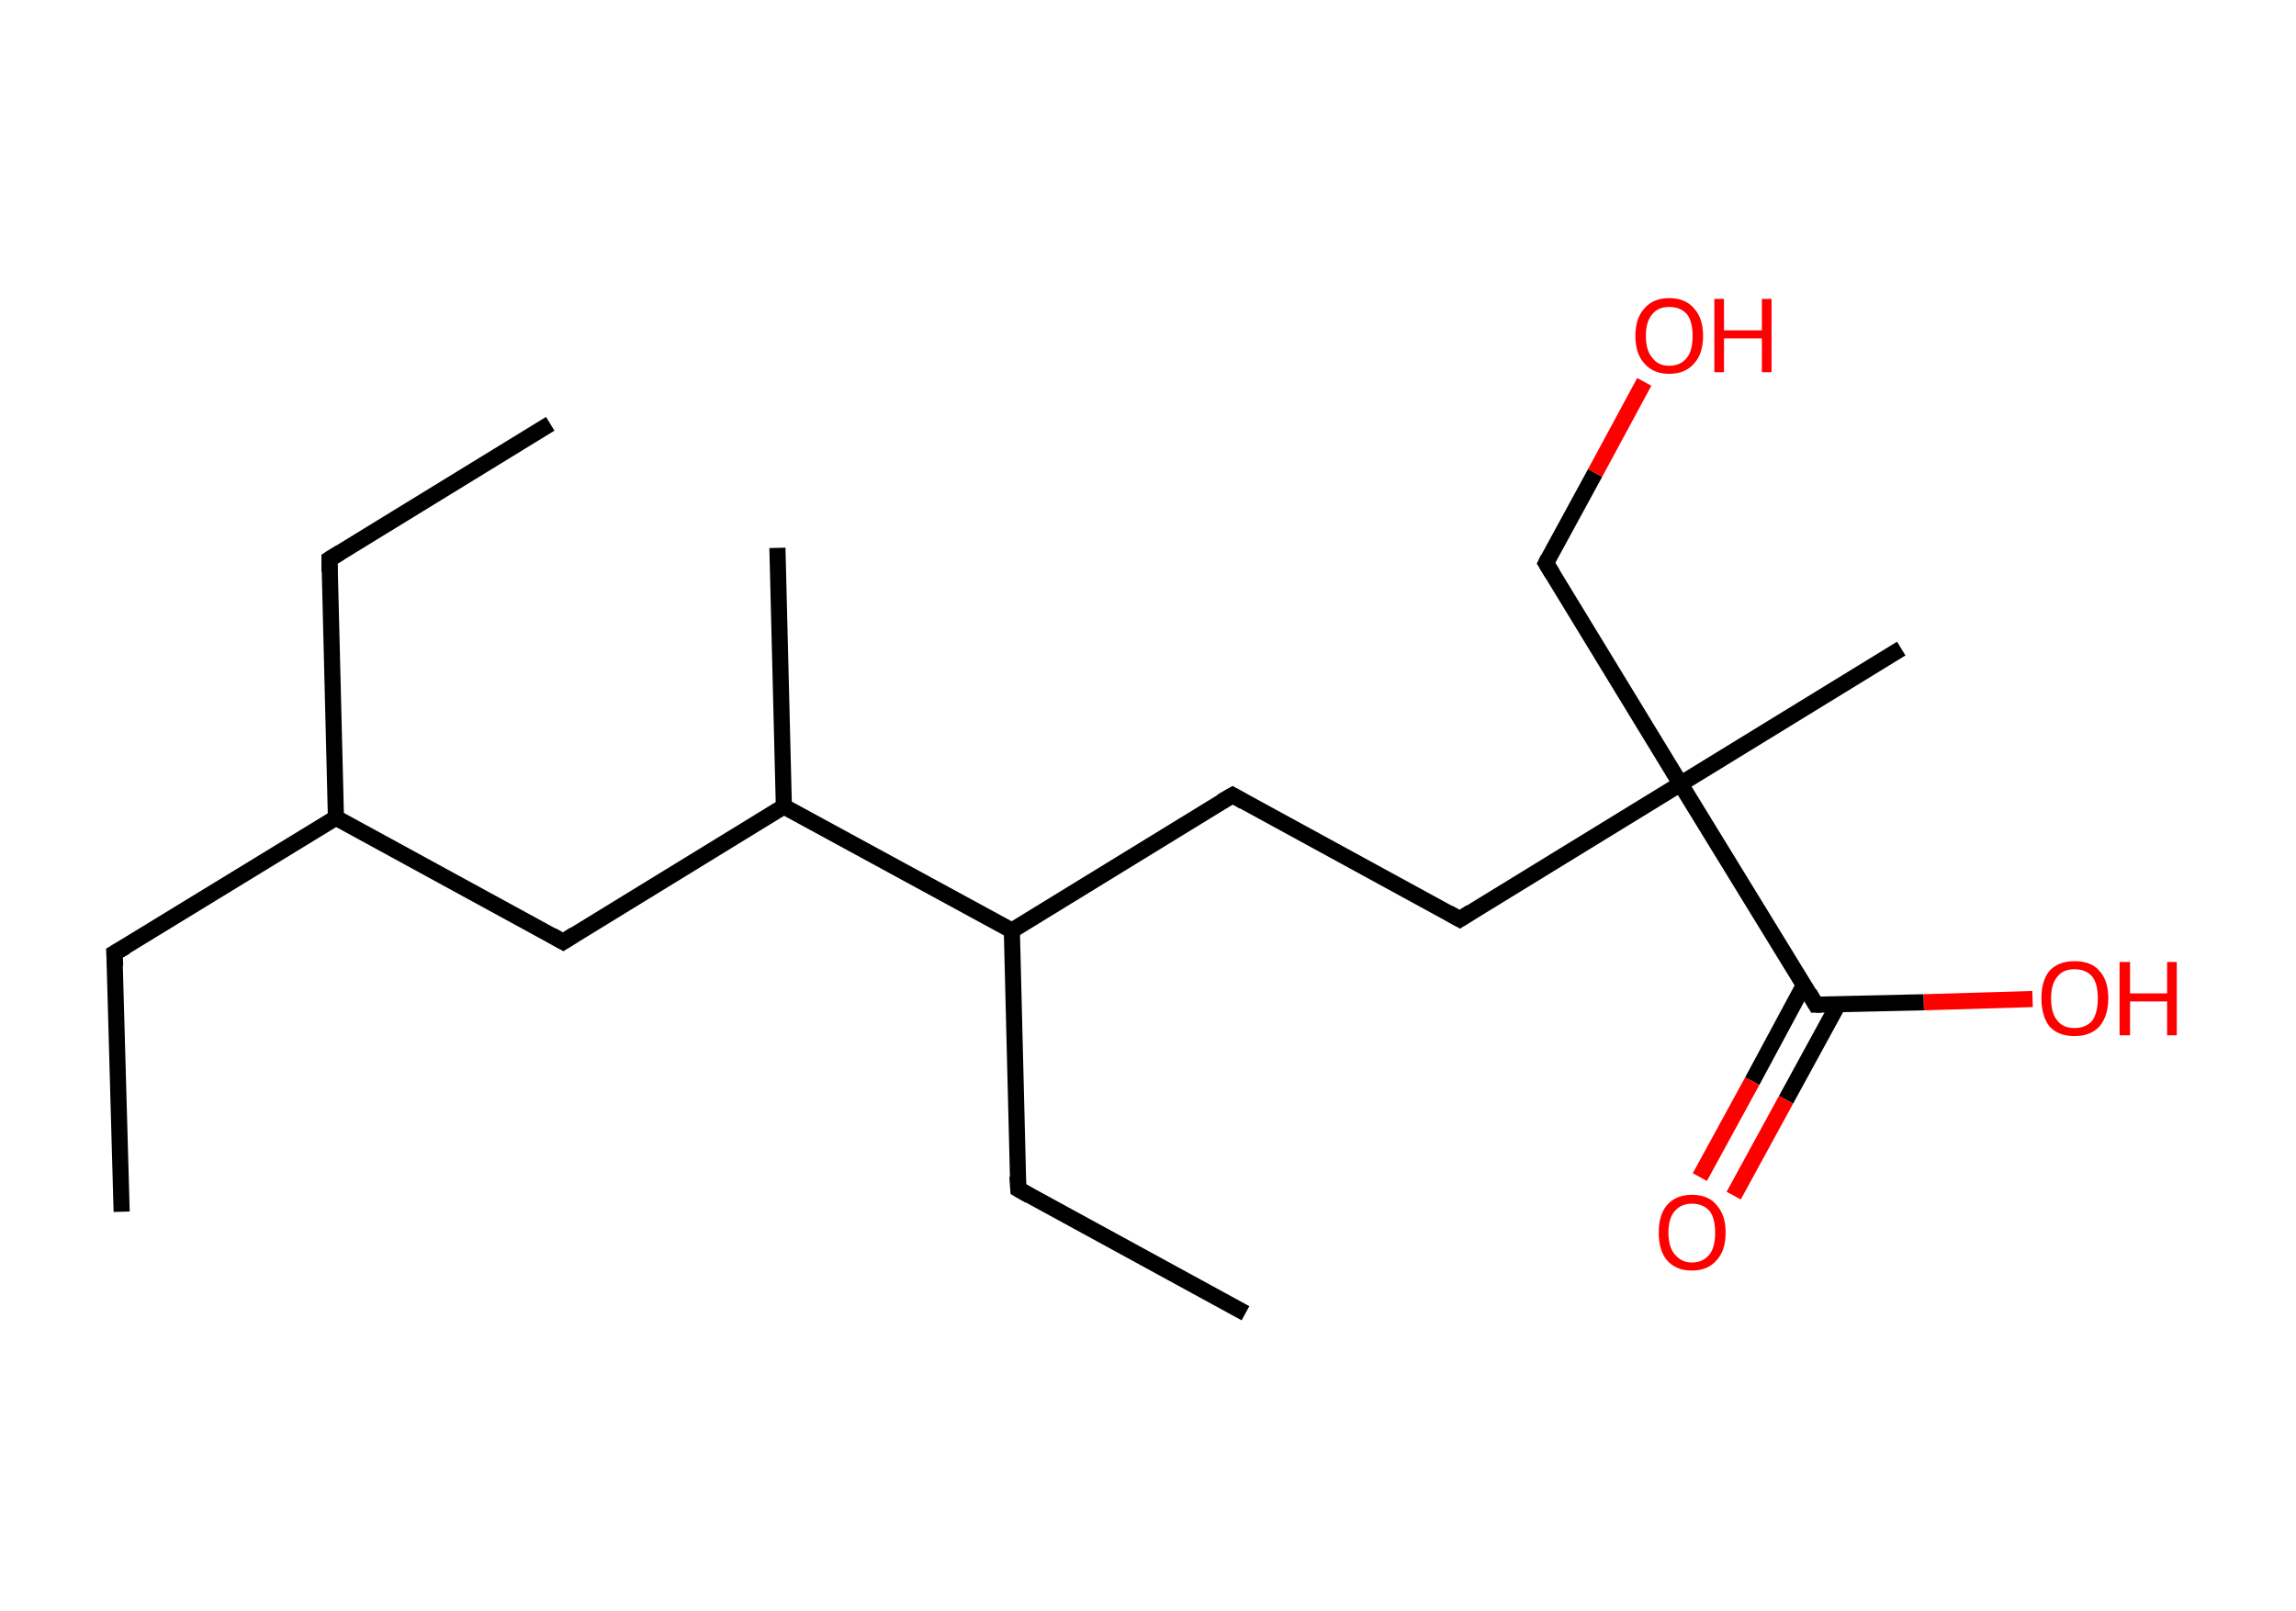 <?xml version='1.0' encoding='ASCII' standalone='yes'?>
<svg xmlns="http://www.w3.org/2000/svg" xmlns:rdkit="http://www.rdkit.org/xml" xmlns:xlink="http://www.w3.org/1999/xlink" version="1.1" baseProfile="full" xml:space="preserve" width="285px" height="200px" viewBox="0 0 285 200">
<!-- END OF HEADER -->
<rect style="opacity:1.0;fill:#FFFFFF;stroke:none" width="285.0" height="200.0" x="0.0" y="0.0"> </rect>
<path class="bond-0 atom-0 atom-1" d="M 15.1,150.4 L 14.2,118.3" style="fill:none;fill-rule:evenodd;stroke:#000000;stroke-width:2.0px;stroke-linecap:butt;stroke-linejoin:miter;stroke-opacity:1"/>
<path class="bond-1 atom-1 atom-2" d="M 14.2,118.3 L 41.7,101.5" style="fill:none;fill-rule:evenodd;stroke:#000000;stroke-width:2.0px;stroke-linecap:butt;stroke-linejoin:miter;stroke-opacity:1"/>
<path class="bond-2 atom-2 atom-3" d="M 41.7,101.5 L 40.9,69.4" style="fill:none;fill-rule:evenodd;stroke:#000000;stroke-width:2.0px;stroke-linecap:butt;stroke-linejoin:miter;stroke-opacity:1"/>
<path class="bond-3 atom-3 atom-4" d="M 40.9,69.4 L 68.3,52.6" style="fill:none;fill-rule:evenodd;stroke:#000000;stroke-width:2.0px;stroke-linecap:butt;stroke-linejoin:miter;stroke-opacity:1"/>
<path class="bond-4 atom-2 atom-5" d="M 41.7,101.5 L 69.9,116.9" style="fill:none;fill-rule:evenodd;stroke:#000000;stroke-width:2.0px;stroke-linecap:butt;stroke-linejoin:miter;stroke-opacity:1"/>
<path class="bond-5 atom-5 atom-6" d="M 69.9,116.9 L 97.3,100.1" style="fill:none;fill-rule:evenodd;stroke:#000000;stroke-width:2.0px;stroke-linecap:butt;stroke-linejoin:miter;stroke-opacity:1"/>
<path class="bond-6 atom-6 atom-7" d="M 97.3,100.1 L 96.5,68.0" style="fill:none;fill-rule:evenodd;stroke:#000000;stroke-width:2.0px;stroke-linecap:butt;stroke-linejoin:miter;stroke-opacity:1"/>
<path class="bond-7 atom-6 atom-8" d="M 97.3,100.1 L 125.6,115.5" style="fill:none;fill-rule:evenodd;stroke:#000000;stroke-width:2.0px;stroke-linecap:butt;stroke-linejoin:miter;stroke-opacity:1"/>
<path class="bond-8 atom-8 atom-9" d="M 125.6,115.5 L 126.4,147.6" style="fill:none;fill-rule:evenodd;stroke:#000000;stroke-width:2.0px;stroke-linecap:butt;stroke-linejoin:miter;stroke-opacity:1"/>
<path class="bond-9 atom-9 atom-10" d="M 126.4,147.6 L 154.6,163.0" style="fill:none;fill-rule:evenodd;stroke:#000000;stroke-width:2.0px;stroke-linecap:butt;stroke-linejoin:miter;stroke-opacity:1"/>
<path class="bond-10 atom-8 atom-11" d="M 125.6,115.5 L 153.0,98.7" style="fill:none;fill-rule:evenodd;stroke:#000000;stroke-width:2.0px;stroke-linecap:butt;stroke-linejoin:miter;stroke-opacity:1"/>
<path class="bond-11 atom-11 atom-12" d="M 153.0,98.7 L 181.2,114.1" style="fill:none;fill-rule:evenodd;stroke:#000000;stroke-width:2.0px;stroke-linecap:butt;stroke-linejoin:miter;stroke-opacity:1"/>
<path class="bond-12 atom-12 atom-13" d="M 181.2,114.1 L 208.6,97.3" style="fill:none;fill-rule:evenodd;stroke:#000000;stroke-width:2.0px;stroke-linecap:butt;stroke-linejoin:miter;stroke-opacity:1"/>
<path class="bond-13 atom-13 atom-14" d="M 208.6,97.3 L 236.0,80.5" style="fill:none;fill-rule:evenodd;stroke:#000000;stroke-width:2.0px;stroke-linecap:butt;stroke-linejoin:miter;stroke-opacity:1"/>
<path class="bond-14 atom-13 atom-15" d="M 208.6,97.3 L 191.9,69.9" style="fill:none;fill-rule:evenodd;stroke:#000000;stroke-width:2.0px;stroke-linecap:butt;stroke-linejoin:miter;stroke-opacity:1"/>
<path class="bond-15 atom-15 atom-16" d="M 191.9,69.9 L 198.0,58.7" style="fill:none;fill-rule:evenodd;stroke:#000000;stroke-width:2.0px;stroke-linecap:butt;stroke-linejoin:miter;stroke-opacity:1"/>
<path class="bond-15 atom-15 atom-16" d="M 198.0,58.7 L 204.1,47.4" style="fill:none;fill-rule:evenodd;stroke:#FF0000;stroke-width:2.0px;stroke-linecap:butt;stroke-linejoin:miter;stroke-opacity:1"/>
<path class="bond-16 atom-13 atom-17" d="M 208.6,97.3 L 225.4,124.7" style="fill:none;fill-rule:evenodd;stroke:#000000;stroke-width:2.0px;stroke-linecap:butt;stroke-linejoin:miter;stroke-opacity:1"/>
<path class="bond-17 atom-17 atom-18" d="M 223.9,122.3 L 217.5,134.2" style="fill:none;fill-rule:evenodd;stroke:#000000;stroke-width:2.0px;stroke-linecap:butt;stroke-linejoin:miter;stroke-opacity:1"/>
<path class="bond-17 atom-17 atom-18" d="M 217.5,134.2 L 211.0,146.1" style="fill:none;fill-rule:evenodd;stroke:#FF0000;stroke-width:2.0px;stroke-linecap:butt;stroke-linejoin:miter;stroke-opacity:1"/>
<path class="bond-17 atom-17 atom-18" d="M 228.2,124.6 L 221.7,136.5" style="fill:none;fill-rule:evenodd;stroke:#000000;stroke-width:2.0px;stroke-linecap:butt;stroke-linejoin:miter;stroke-opacity:1"/>
<path class="bond-17 atom-17 atom-18" d="M 221.7,136.5 L 215.2,148.4" style="fill:none;fill-rule:evenodd;stroke:#FF0000;stroke-width:2.0px;stroke-linecap:butt;stroke-linejoin:miter;stroke-opacity:1"/>
<path class="bond-18 atom-17 atom-19" d="M 225.4,124.7 L 238.8,124.4" style="fill:none;fill-rule:evenodd;stroke:#000000;stroke-width:2.0px;stroke-linecap:butt;stroke-linejoin:miter;stroke-opacity:1"/>
<path class="bond-18 atom-17 atom-19" d="M 238.8,124.4 L 252.3,124.0" style="fill:none;fill-rule:evenodd;stroke:#FF0000;stroke-width:2.0px;stroke-linecap:butt;stroke-linejoin:miter;stroke-opacity:1"/>
<path d="M 14.3,119.9 L 14.2,118.3 L 15.6,117.5" style="fill:none;stroke:#000000;stroke-width:2.0px;stroke-linecap:butt;stroke-linejoin:miter;stroke-opacity:1;"/>
<path d="M 40.9,71.0 L 40.9,69.4 L 42.2,68.6" style="fill:none;stroke:#000000;stroke-width:2.0px;stroke-linecap:butt;stroke-linejoin:miter;stroke-opacity:1;"/>
<path d="M 68.5,116.1 L 69.9,116.9 L 71.3,116.0" style="fill:none;stroke:#000000;stroke-width:2.0px;stroke-linecap:butt;stroke-linejoin:miter;stroke-opacity:1;"/>
<path d="M 126.3,146.0 L 126.4,147.6 L 127.8,148.4" style="fill:none;stroke:#000000;stroke-width:2.0px;stroke-linecap:butt;stroke-linejoin:miter;stroke-opacity:1;"/>
<path d="M 151.6,99.5 L 153.0,98.7 L 154.4,99.5" style="fill:none;stroke:#000000;stroke-width:2.0px;stroke-linecap:butt;stroke-linejoin:miter;stroke-opacity:1;"/>
<path d="M 179.8,113.3 L 181.2,114.1 L 182.6,113.2" style="fill:none;stroke:#000000;stroke-width:2.0px;stroke-linecap:butt;stroke-linejoin:miter;stroke-opacity:1;"/>
<path d="M 192.7,71.2 L 191.9,69.9 L 192.2,69.3" style="fill:none;stroke:#000000;stroke-width:2.0px;stroke-linecap:butt;stroke-linejoin:miter;stroke-opacity:1;"/>
<path d="M 224.6,123.3 L 225.4,124.7 L 226.1,124.7" style="fill:none;stroke:#000000;stroke-width:2.0px;stroke-linecap:butt;stroke-linejoin:miter;stroke-opacity:1;"/>
<path class="atom-16" d="M 203.0 41.7 Q 203.0 39.5, 204.1 38.3 Q 205.2 37.0, 207.2 37.0 Q 209.2 37.0, 210.3 38.3 Q 211.4 39.5, 211.4 41.7 Q 211.4 43.9, 210.3 45.1 Q 209.2 46.4, 207.2 46.4 Q 205.2 46.4, 204.1 45.1 Q 203.0 43.9, 203.0 41.7 M 207.2 45.4 Q 208.6 45.4, 209.4 44.4 Q 210.1 43.5, 210.1 41.7 Q 210.1 39.9, 209.4 39.0 Q 208.6 38.1, 207.2 38.1 Q 205.8 38.1, 205.1 39.0 Q 204.3 39.9, 204.3 41.7 Q 204.3 43.5, 205.1 44.4 Q 205.8 45.4, 207.2 45.4 " fill="#FF0000"/>
<path class="atom-16" d="M 212.8 37.1 L 214.0 37.1 L 214.0 41.0 L 218.7 41.0 L 218.7 37.1 L 219.9 37.1 L 219.9 46.2 L 218.7 46.2 L 218.7 42.0 L 214.0 42.0 L 214.0 46.2 L 212.8 46.2 L 212.8 37.1 " fill="#FF0000"/>
<path class="atom-18" d="M 205.9 153.0 Q 205.9 150.8, 206.9 149.6 Q 208.0 148.3, 210.0 148.3 Q 212.1 148.3, 213.1 149.6 Q 214.2 150.8, 214.2 153.0 Q 214.2 155.2, 213.1 156.4 Q 212.0 157.7, 210.0 157.7 Q 208.0 157.7, 206.9 156.4 Q 205.9 155.2, 205.9 153.0 M 210.0 156.7 Q 211.4 156.7, 212.2 155.7 Q 212.9 154.8, 212.9 153.0 Q 212.9 151.2, 212.2 150.3 Q 211.4 149.4, 210.0 149.4 Q 208.7 149.4, 207.9 150.3 Q 207.1 151.2, 207.1 153.0 Q 207.1 154.8, 207.9 155.7 Q 208.7 156.7, 210.0 156.7 " fill="#FF0000"/>
<path class="atom-19" d="M 253.4 123.9 Q 253.4 121.7, 254.4 120.5 Q 255.5 119.3, 257.5 119.3 Q 259.6 119.3, 260.6 120.5 Q 261.7 121.7, 261.7 123.9 Q 261.7 126.1, 260.6 127.4 Q 259.5 128.6, 257.5 128.6 Q 255.5 128.6, 254.4 127.4 Q 253.4 126.1, 253.4 123.9 M 257.5 127.6 Q 258.9 127.6, 259.7 126.7 Q 260.4 125.7, 260.4 123.9 Q 260.4 122.1, 259.7 121.2 Q 258.9 120.3, 257.5 120.3 Q 256.1 120.3, 255.4 121.2 Q 254.6 122.1, 254.6 123.9 Q 254.6 125.8, 255.4 126.7 Q 256.1 127.6, 257.5 127.6 " fill="#FF0000"/>
<path class="atom-19" d="M 263.1 119.4 L 264.4 119.4 L 264.4 123.3 L 269.0 123.3 L 269.0 119.4 L 270.2 119.4 L 270.2 128.5 L 269.0 128.5 L 269.0 124.3 L 264.4 124.3 L 264.4 128.5 L 263.1 128.5 L 263.1 119.4 " fill="#FF0000"/>
</svg>
